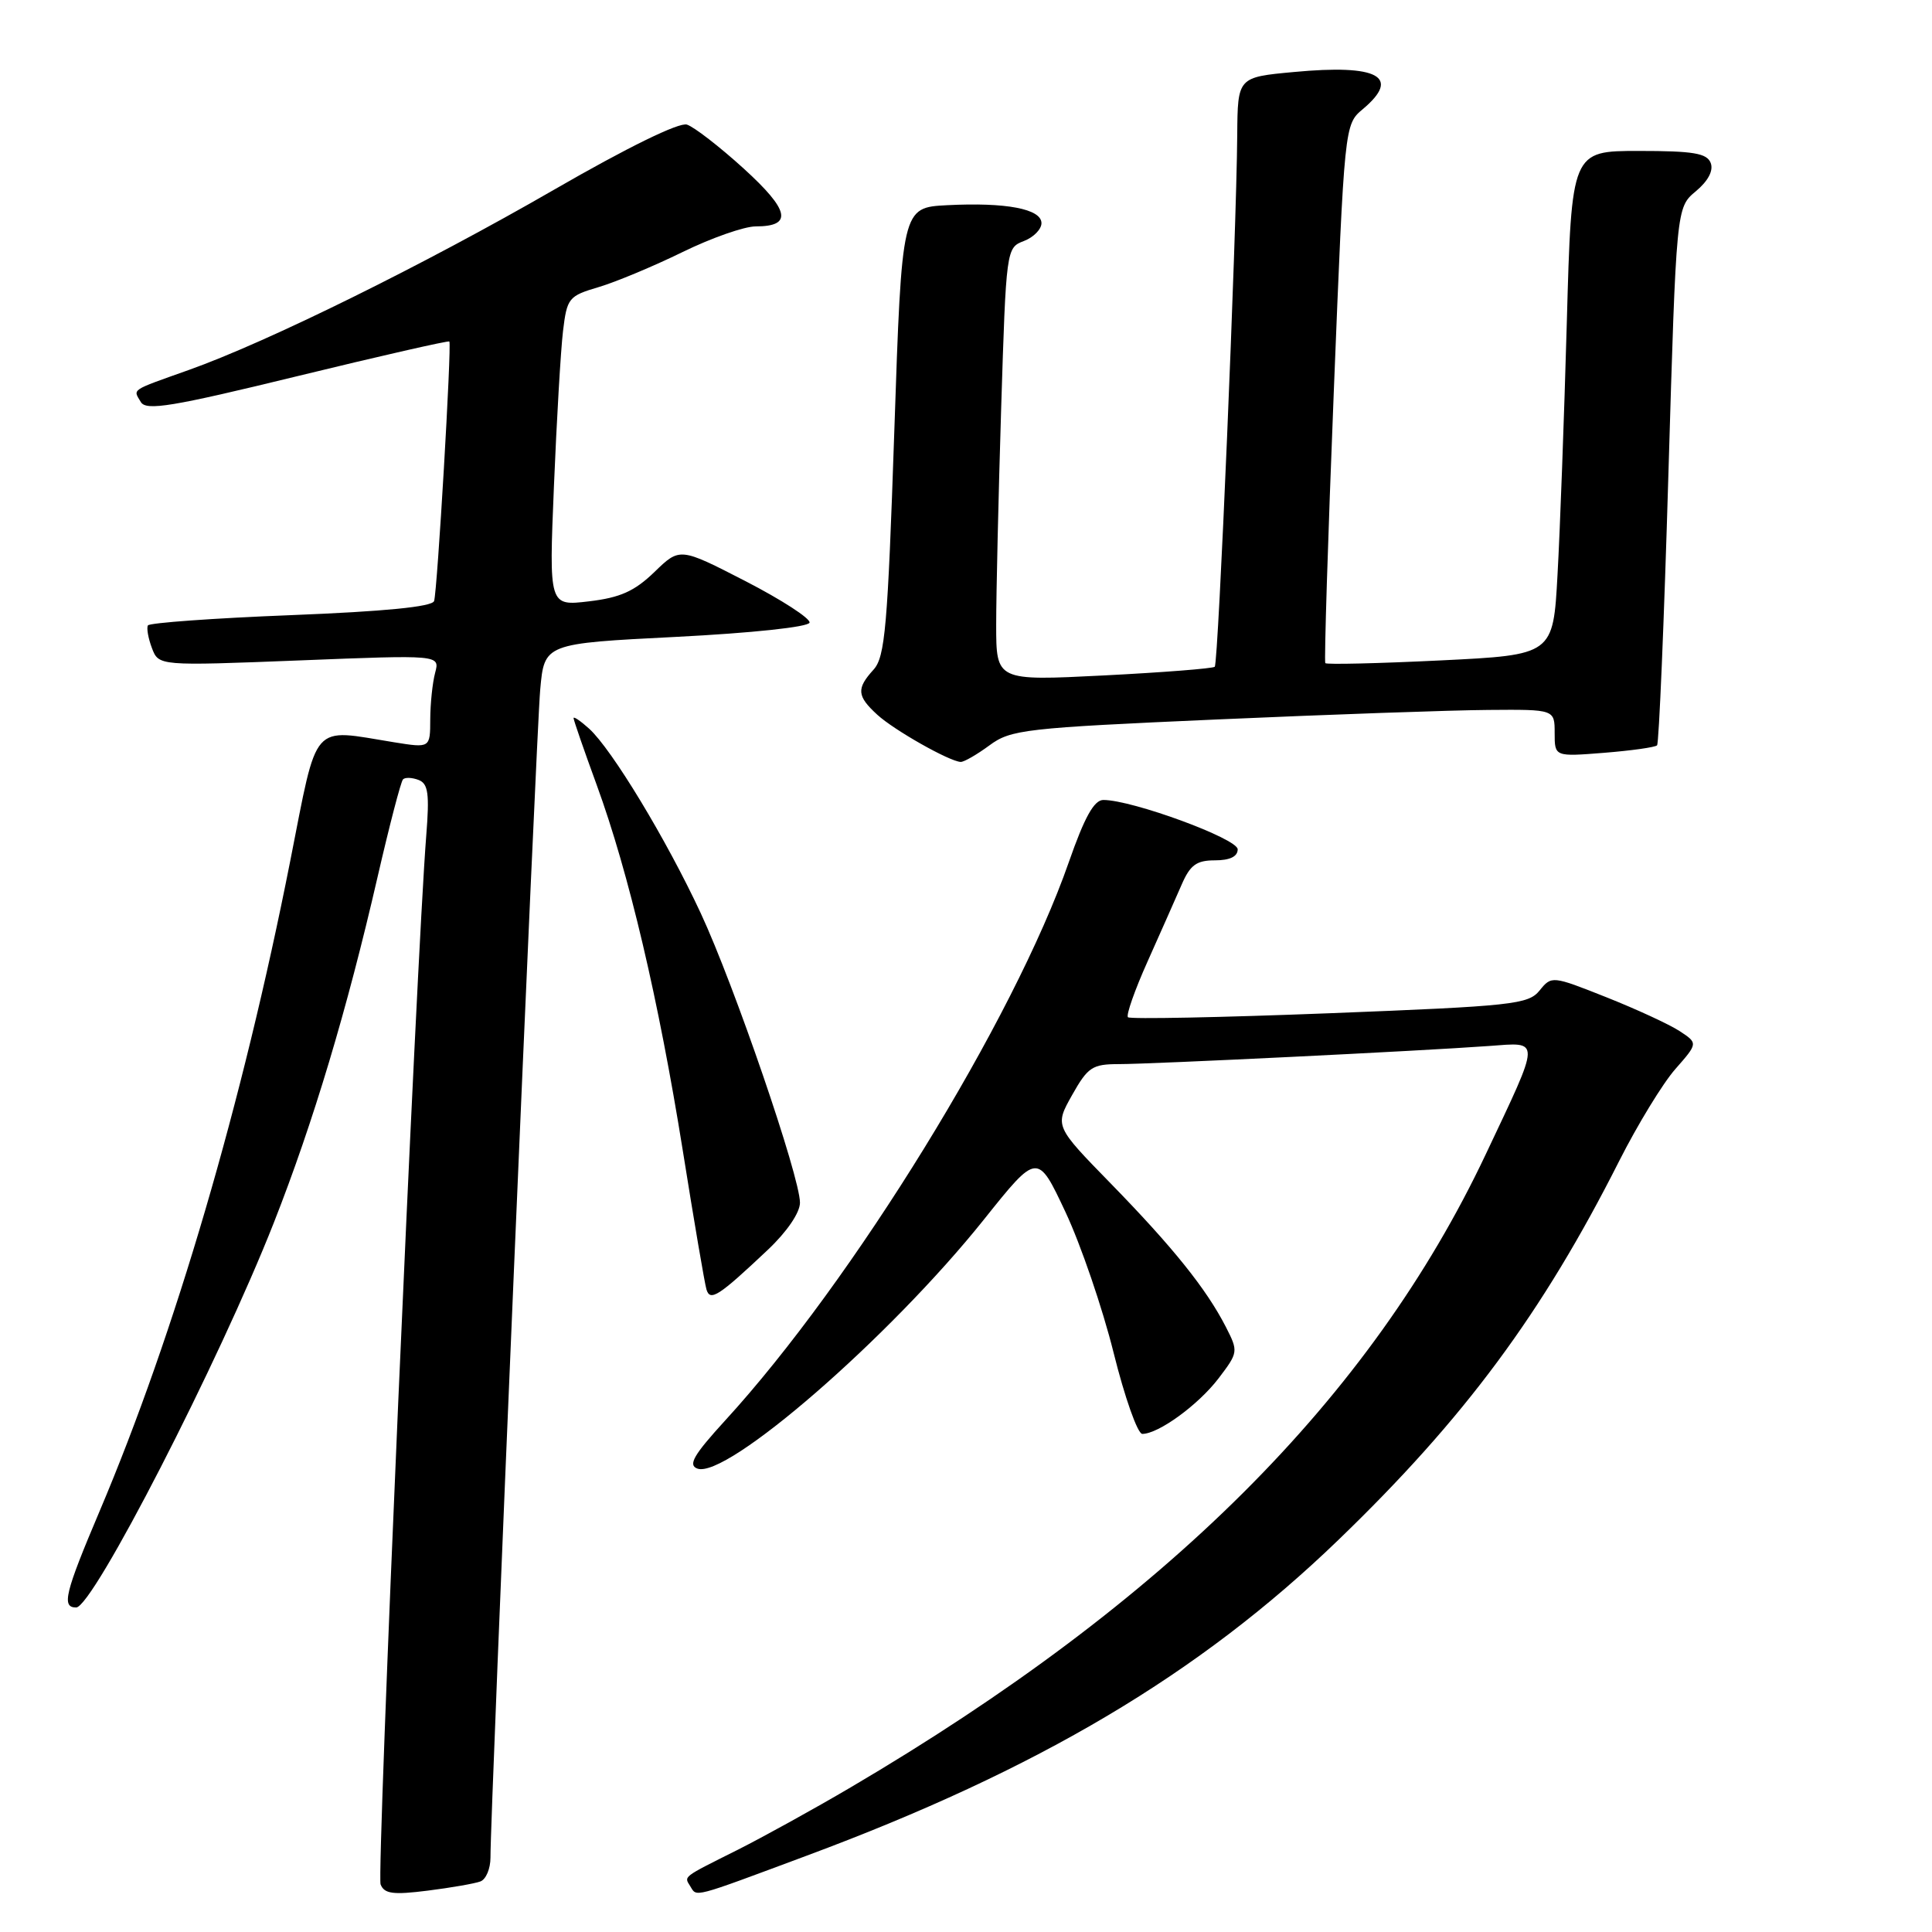 <?xml version="1.0" encoding="UTF-8" standalone="no"?>
<!DOCTYPE svg PUBLIC "-//W3C//DTD SVG 1.1//EN" "http://www.w3.org/Graphics/SVG/1.1/DTD/svg11.dtd" >
<svg xmlns="http://www.w3.org/2000/svg" xmlns:xlink="http://www.w3.org/1999/xlink" version="1.1" viewBox="0 0 256 256">
 <g >
 <path fill="currentColor"
d=" M 63.66 249.30 C 64.40 249.02 64.99 247.60 64.99 246.14 C 64.96 240.40 71.06 97.11 71.58 91.39 C 72.13 85.27 72.13 85.27 89.58 84.39 C 99.64 83.88 107.13 83.08 107.27 82.50 C 107.39 81.95 103.58 79.48 98.79 77.01 C 90.08 72.53 90.08 72.53 86.72 75.79 C 84.08 78.34 82.19 79.19 78.05 79.68 C 72.74 80.31 72.74 80.31 73.40 64.40 C 73.76 55.66 74.30 46.42 74.60 43.89 C 75.13 39.48 75.34 39.22 79.33 38.04 C 81.62 37.36 86.62 35.27 90.44 33.40 C 94.26 31.53 98.62 30.00 100.13 30.00 C 105.08 30.00 104.64 27.88 98.54 22.33 C 95.35 19.43 91.96 16.81 91.02 16.51 C 89.98 16.18 83.15 19.52 73.41 25.14 C 56.24 35.05 35.42 45.33 25.00 49.03 C 17.19 51.81 17.62 51.52 18.66 53.27 C 19.36 54.46 22.77 53.90 39.41 49.84 C 50.36 47.17 59.42 45.11 59.54 45.25 C 59.87 45.63 57.95 78.34 57.52 79.64 C 57.27 80.40 50.98 81.02 38.56 81.51 C 28.33 81.91 19.80 82.53 19.60 82.87 C 19.40 83.22 19.64 84.57 20.13 85.87 C 21.03 88.24 21.03 88.24 39.66 87.51 C 58.29 86.77 58.29 86.77 57.66 89.14 C 57.31 90.44 57.02 93.22 57.01 95.31 C 57.00 99.12 57.00 99.12 52.25 98.36 C 41.10 96.56 42.16 95.35 38.46 114.07 C 32.13 146.14 23.17 176.71 13.21 200.21 C 8.59 211.11 8.13 213.00 10.09 213.00 C 12.31 213.00 29.05 180.40 36.29 162.00 C 41.50 148.76 45.98 133.82 50.04 116.16 C 51.61 109.35 53.12 103.55 53.40 103.27 C 53.68 102.98 54.61 103.02 55.47 103.35 C 56.74 103.84 56.92 105.18 56.48 110.72 C 55.17 127.21 49.90 248.31 50.43 249.69 C 50.92 250.94 52.07 251.10 56.67 250.52 C 59.77 250.13 62.92 249.58 63.66 249.30 Z  M 106.83 245.91 C 137.61 234.47 158.93 221.81 177.32 204.07 C 194.04 187.95 204.36 174.03 214.57 153.80 C 216.99 149.02 220.32 143.56 221.98 141.67 C 225.00 138.23 225.00 138.23 222.55 136.62 C 221.20 135.74 216.83 133.72 212.85 132.14 C 205.67 129.29 205.59 129.28 204.00 131.25 C 202.51 133.09 200.44 133.31 176.17 134.26 C 161.75 134.82 149.73 135.06 149.46 134.79 C 149.19 134.52 150.36 131.19 152.06 127.40 C 153.76 123.60 155.78 119.04 156.56 117.25 C 157.70 114.61 158.54 114.00 160.98 114.00 C 162.96 114.00 164.00 113.50 164.00 112.54 C 164.00 111.13 150.04 106.00 146.20 106.00 C 144.97 106.00 143.70 108.29 141.62 114.25 C 134.36 135.07 113.00 169.77 96.07 188.24 C 91.93 192.77 91.14 194.12 92.39 194.59 C 96.20 196.06 117.88 177.23 130.37 161.60 C 137.47 152.71 137.47 152.71 141.18 160.60 C 143.22 164.95 146.09 173.34 147.56 179.25 C 149.03 185.16 150.74 190.00 151.36 190.00 C 153.52 189.99 158.77 186.16 161.45 182.66 C 164.08 179.20 164.10 179.09 162.43 175.82 C 159.85 170.79 155.44 165.29 147.21 156.85 C 139.75 149.21 139.75 149.21 142.06 145.10 C 144.15 141.39 144.74 141.00 148.27 141.00 C 152.62 141.00 188.26 139.26 197.29 138.60 C 204.21 138.10 204.23 137.37 196.86 152.97 C 181.61 185.24 154.52 212.25 112.71 236.84 C 107.87 239.69 101.12 243.41 97.71 245.13 C 90.34 248.82 90.63 248.59 91.46 249.93 C 92.36 251.39 91.55 251.60 106.83 245.91 Z  M 101.75 165.60 C 104.28 163.21 106.00 160.68 106.00 159.36 C 106.00 155.94 97.29 130.53 92.85 121.00 C 88.31 111.24 81.07 99.28 78.06 96.55 C 76.93 95.53 76.00 94.90 76.00 95.15 C 76.00 95.41 77.38 99.40 79.07 104.02 C 83.33 115.69 87.28 132.50 90.48 152.50 C 91.97 161.85 93.38 170.11 93.61 170.86 C 94.10 172.49 95.22 171.76 101.75 165.60 Z  M 131.10 98.77 C 133.94 96.67 135.74 96.46 161.31 95.33 C 176.27 94.67 192.44 94.10 197.25 94.07 C 206.00 94.00 206.00 94.00 206.00 97.14 C 206.00 100.27 206.00 100.27 212.56 99.75 C 216.16 99.46 219.32 99.02 219.57 98.76 C 219.82 98.51 220.50 82.38 221.07 62.90 C 222.12 27.50 222.12 27.50 224.70 25.35 C 226.34 23.98 227.06 22.61 226.68 21.60 C 226.18 20.30 224.39 20.00 217.15 20.00 C 208.24 20.00 208.24 20.00 207.61 42.75 C 207.26 55.26 206.71 70.29 206.38 76.14 C 205.80 86.78 205.80 86.78 190.85 87.51 C 182.62 87.91 175.77 88.07 175.61 87.87 C 175.45 87.66 175.95 71.53 176.73 52.00 C 178.15 16.50 178.15 16.50 180.58 14.46 C 185.70 10.16 182.61 8.49 171.46 9.54 C 164.00 10.23 164.00 10.23 163.94 17.87 C 163.84 31.19 161.44 87.90 160.96 88.35 C 160.71 88.58 154.09 89.10 146.25 89.50 C 132.00 90.22 132.00 90.22 132.00 82.77 C 132.00 78.68 132.30 65.76 132.66 54.08 C 133.32 33.00 133.34 32.82 135.66 31.94 C 136.95 31.45 138.00 30.38 138.00 29.57 C 138.00 27.68 133.29 26.79 125.50 27.19 C 119.50 27.50 119.50 27.50 118.50 57.15 C 117.62 83.09 117.28 87.04 115.75 88.73 C 113.46 91.25 113.54 92.23 116.25 94.71 C 118.48 96.75 125.76 100.87 127.29 100.96 C 127.73 100.98 129.44 99.99 131.10 98.77 Z "/>
</g>
</svg>